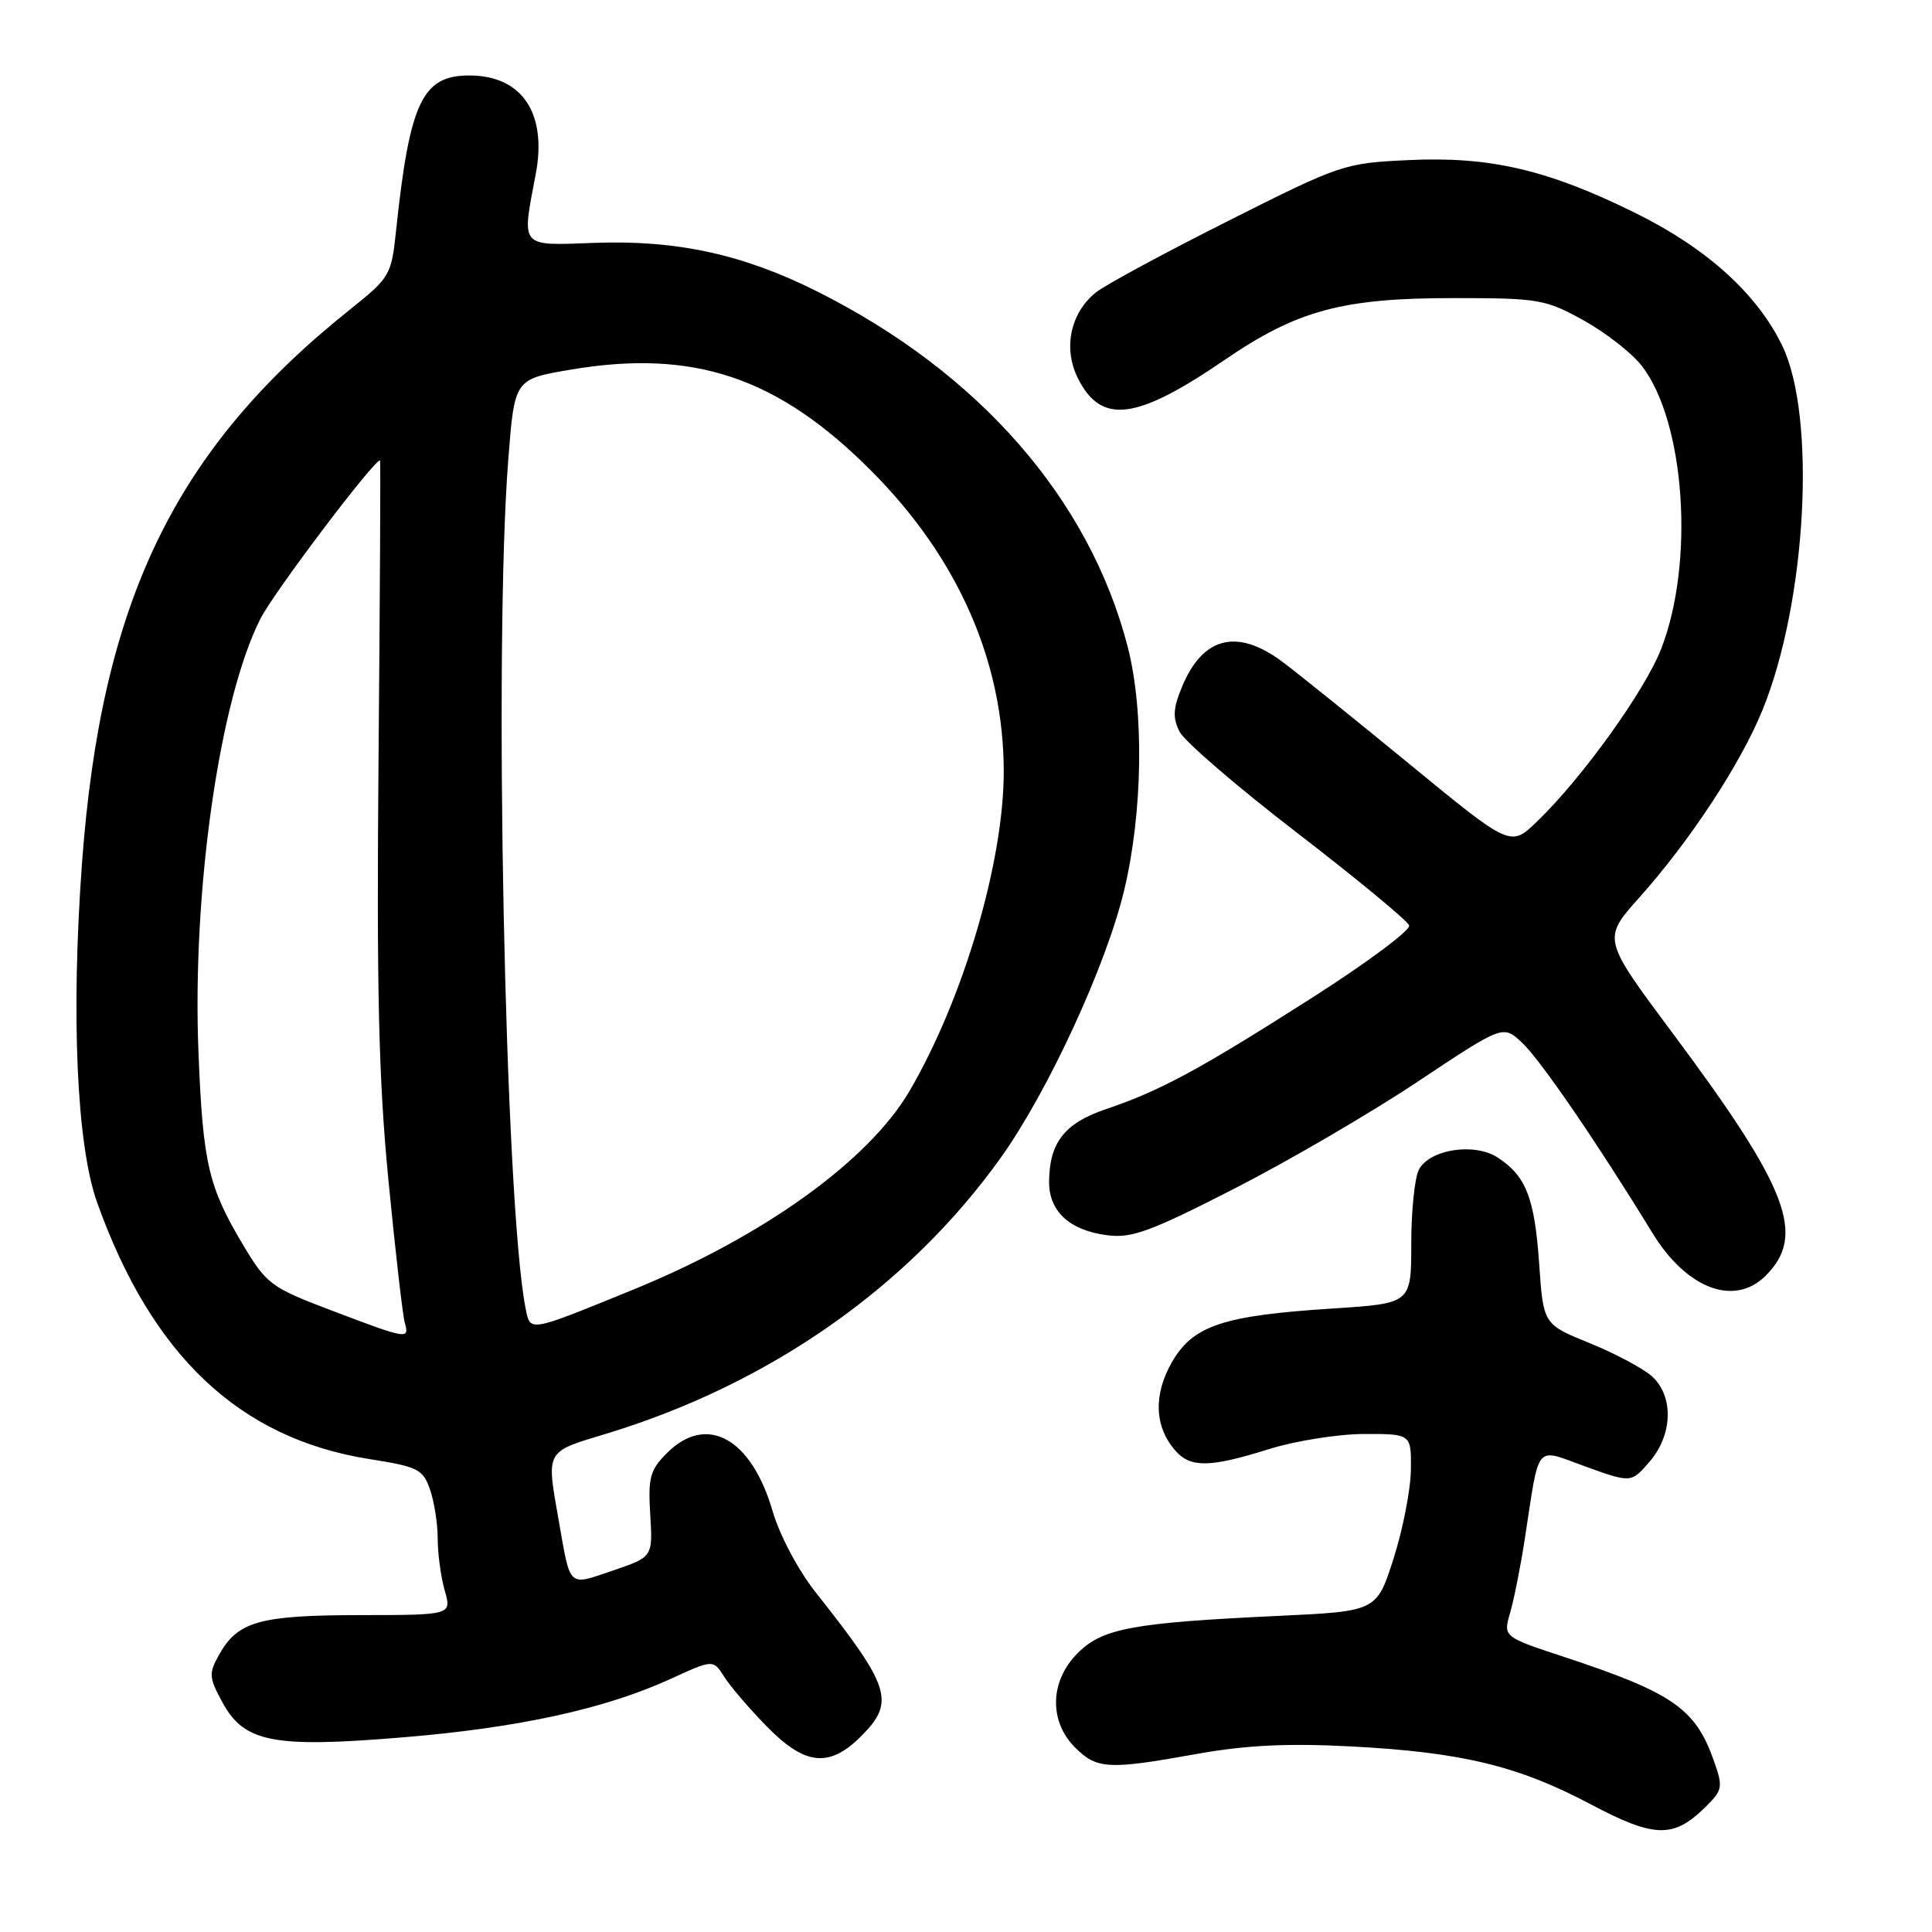 <?xml version="1.0" encoding="UTF-8" standalone="no"?>
<!DOCTYPE svg PUBLIC "-//W3C//DTD SVG 1.1//EN" "http://www.w3.org/Graphics/SVG/1.1/DTD/svg11.dtd" >
<svg xmlns="http://www.w3.org/2000/svg" xmlns:xlink="http://www.w3.org/1999/xlink" version="1.1" viewBox="0 0 256 256">
 <g >
 <path fill="currentColor"
d=" M 225.96 239.46 C 228.27 237.18 228.34 236.82 227.08 233.27 C 224.66 226.40 221.61 224.29 207.34 219.58 C 199.17 216.89 199.17 216.89 200.10 213.70 C 200.61 211.94 201.48 207.57 202.03 204.00 C 204.05 190.93 203.26 191.87 210.13 194.34 C 216.14 196.50 216.14 196.50 218.57 193.69 C 221.64 190.15 221.80 185.05 218.93 182.40 C 217.79 181.36 214.08 179.37 210.68 177.99 C 204.50 175.48 204.50 175.48 203.95 167.49 C 203.35 158.76 202.22 155.84 198.47 153.39 C 195.39 151.37 189.46 152.27 188.01 154.98 C 187.46 156.02 187.00 160.43 187.00 164.79 C 187.00 172.71 187.00 172.71 176.64 173.38 C 161.98 174.32 158.06 175.64 155.26 180.54 C 152.80 184.86 152.98 189.10 155.77 192.25 C 157.76 194.51 160.37 194.46 168.16 192.01 C 171.65 190.92 177.31 190.02 180.75 190.01 C 187.00 190.00 187.00 190.00 186.95 194.75 C 186.92 197.36 185.89 202.65 184.66 206.50 C 182.42 213.50 182.42 213.50 169.46 214.11 C 150.06 215.02 146.09 215.76 142.80 219.04 C 139.11 222.74 138.96 228.05 142.45 231.55 C 145.34 234.44 146.86 234.52 158.62 232.40 C 165.11 231.24 170.59 230.97 179.00 231.41 C 193.65 232.17 201.14 233.98 210.72 239.05 C 219.22 243.55 221.73 243.62 225.96 239.46 Z  M 114.08 230.08 C 118.65 225.51 118.05 223.59 108.07 210.98 C 105.75 208.04 103.31 203.43 102.38 200.25 C 99.56 190.54 93.63 187.28 88.37 192.54 C 86.13 194.78 85.86 195.78 86.16 200.70 C 86.50 206.31 86.50 206.31 81.20 208.11 C 75.22 210.14 75.62 210.51 74.05 201.57 C 72.38 192.09 72.19 192.44 80.25 190.00 C 101.90 183.45 120.39 170.52 132.63 153.37 C 138.87 144.62 146.57 127.94 148.95 118.00 C 151.43 107.66 151.62 94.19 149.42 85.68 C 144.34 66.08 129.70 49.34 108.24 38.60 C 98.46 33.70 89.70 31.79 78.81 32.18 C 68.77 32.54 69.11 32.95 70.99 23.06 C 72.52 14.98 69.16 10.00 62.18 10.00 C 55.95 10.00 54.28 13.54 52.48 30.57 C 51.86 36.47 51.68 36.77 46.38 41.01 C 23.15 59.54 13.41 79.67 10.86 114.44 C 9.40 134.45 10.16 151.72 12.85 159.28 C 20.11 179.65 31.74 190.62 48.98 193.34 C 55.39 194.35 56.04 194.68 56.98 197.37 C 57.54 198.98 58.00 201.92 58.00 203.91 C 58.00 205.89 58.42 208.97 58.93 210.76 C 59.86 214.00 59.86 214.00 47.68 214.01 C 34.39 214.03 31.51 214.84 29.04 219.24 C 27.65 221.72 27.68 222.25 29.42 225.48 C 32.33 230.89 36.14 231.64 53.37 230.21 C 68.74 228.94 80.18 226.44 88.91 222.44 C 94.50 219.88 94.50 219.88 95.97 222.19 C 96.77 223.46 99.30 226.41 101.59 228.75 C 106.66 233.94 109.87 234.28 114.08 230.08 Z  M 233.97 169.03 C 239.34 163.66 236.98 157.49 221.67 136.95 C 212.32 124.41 212.32 124.41 217.20 118.95 C 223.94 111.41 230.66 101.18 233.55 94.06 C 239.39 79.69 240.71 55.17 236.14 45.77 C 232.80 38.91 226.16 32.90 216.75 28.25 C 205.13 22.50 197.46 20.71 186.73 21.21 C 178.11 21.61 177.69 21.75 162.73 29.28 C 154.35 33.49 146.49 37.74 145.25 38.72 C 141.83 41.44 140.83 46.16 142.84 50.15 C 145.94 56.30 150.57 55.70 162.32 47.66 C 171.86 41.13 177.88 39.50 192.50 39.50 C 203.94 39.50 204.75 39.64 209.87 42.47 C 212.82 44.11 216.30 46.84 217.59 48.53 C 223.28 55.99 224.55 74.43 220.16 85.86 C 218.03 91.43 209.70 103.04 203.65 108.87 C 200.16 112.24 200.16 112.24 186.83 101.30 C 179.50 95.28 171.88 89.15 169.91 87.68 C 163.91 83.21 159.35 84.37 156.60 91.06 C 155.43 93.90 155.37 95.11 156.31 96.97 C 156.97 98.25 163.99 104.30 171.93 110.40 C 179.86 116.51 186.52 122.01 186.72 122.63 C 186.92 123.26 181.11 127.58 173.79 132.25 C 158.85 141.78 153.75 144.53 146.51 146.98 C 141.05 148.83 139.04 151.41 139.01 156.60 C 139.00 160.51 141.71 163.02 146.67 163.67 C 149.94 164.11 152.39 163.21 163.50 157.53 C 170.65 153.88 181.60 147.49 187.83 143.34 C 199.16 135.80 199.16 135.80 201.67 138.15 C 204.09 140.40 211.69 151.50 218.93 163.34 C 223.48 170.79 229.82 173.18 233.97 169.03 Z  M 44.00 173.67 C 35.90 170.60 35.35 170.19 32.23 164.99 C 27.61 157.26 26.89 154.18 26.30 139.50 C 25.44 118.17 29.07 92.72 34.50 82.00 C 36.27 78.51 49.49 61.00 50.36 61.00 C 50.44 61.00 50.35 78.66 50.16 100.25 C 49.89 131.27 50.17 143.07 51.48 156.50 C 52.39 165.85 53.36 174.29 53.63 175.25 C 54.28 177.52 54.02 177.48 44.00 173.67 Z  M 69.63 173.29 C 66.91 159.36 65.41 85.66 67.35 60.88 C 68.18 50.25 68.18 50.25 75.50 49.00 C 91.89 46.20 103.07 49.95 115.48 62.42 C 126.96 73.95 133.00 87.69 133.00 102.26 C 133.00 114.25 127.63 132.42 120.50 144.59 C 115.08 153.83 101.14 163.85 83.91 170.88 C 69.85 176.61 70.27 176.54 69.63 173.29 Z "/>
</g>
</svg>